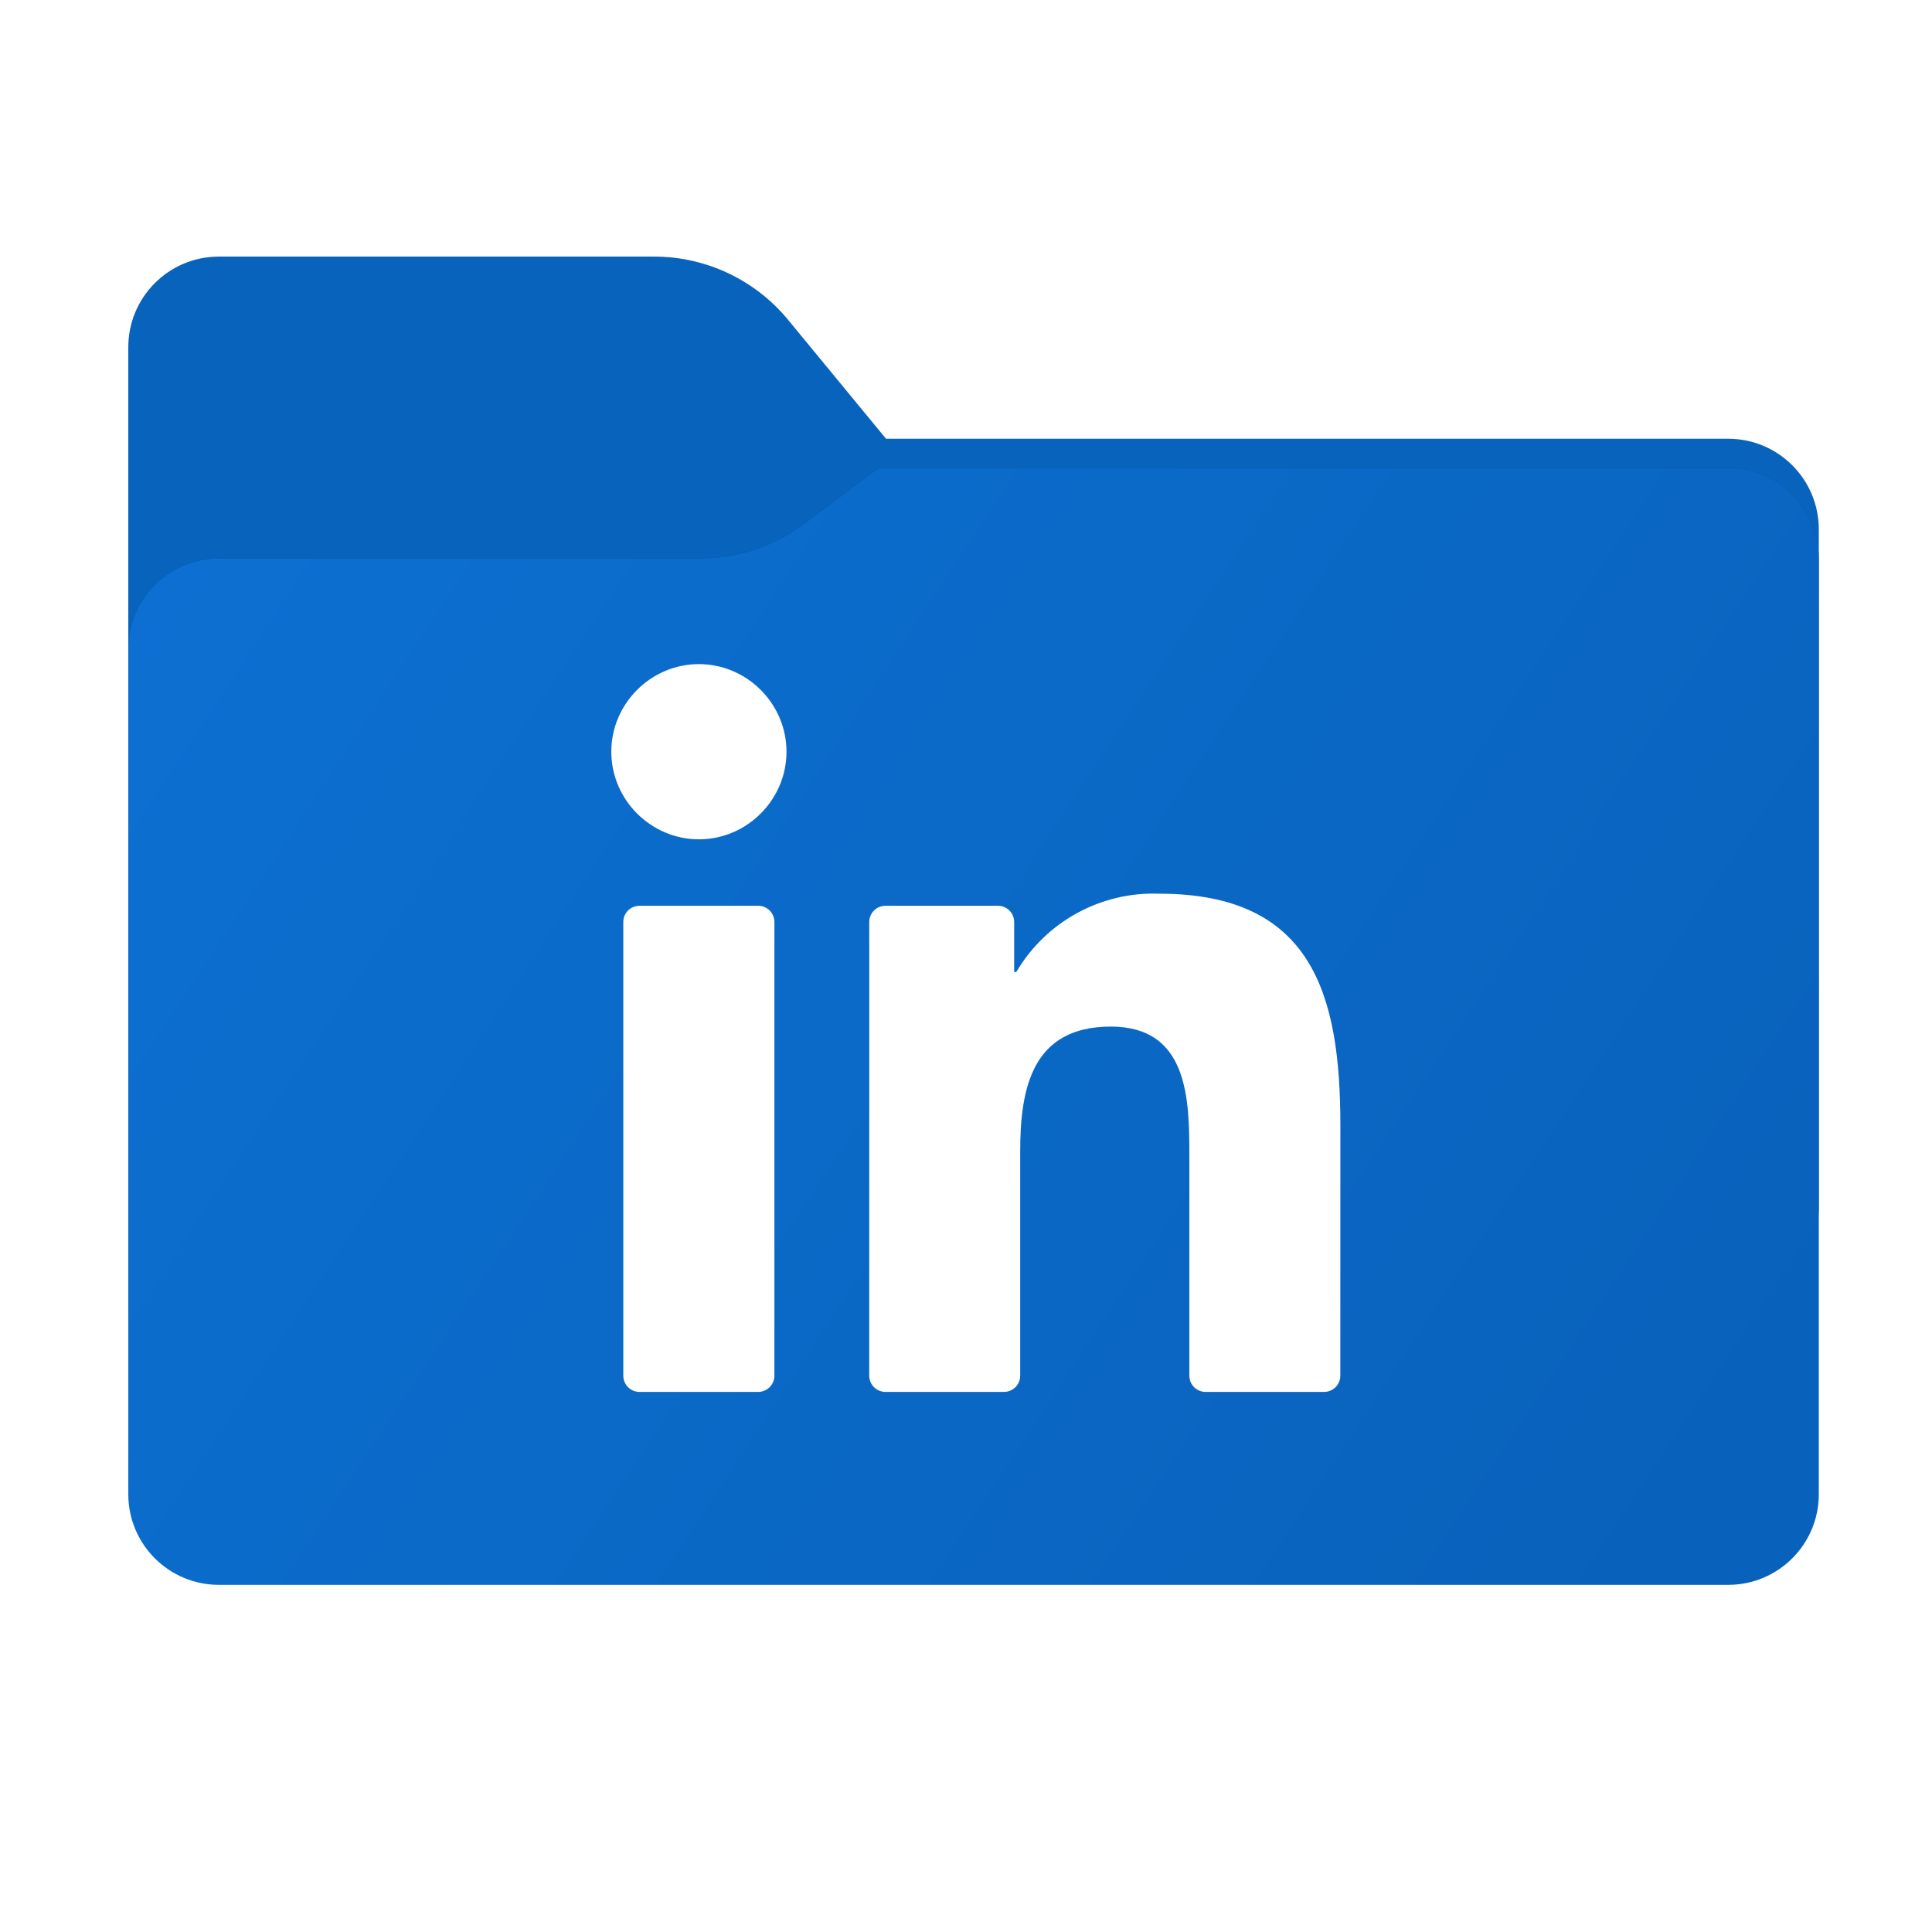 <svg width="256" height="256" viewBox="0 0 256 256" fill="none" xmlns="http://www.w3.org/2000/svg">
<path fill-rule="evenodd" clip-rule="evenodd" d="M104.425 42.378C100.056 37.073 93.544 34 86.671 34H29C22.373 34 17 39.373 17 46V58.137V68.2V160C17 166.627 22.373 172 29 172H229C235.627 172 241 166.627 241 160V70.137C241 63.51 235.627 58.137 229 58.137H117.404L104.425 42.378Z" fill="#0863BD"/>
<mask id="mask0_2031_33896" style="mask-type:alpha" maskUnits="userSpaceOnUse" x="17" y="34" width="224" height="138">
<path fill-rule="evenodd" clip-rule="evenodd" d="M104.425 42.378C100.056 37.073 93.544 34 86.671 34H29C22.373 34 17 39.373 17 46V58.137V68.2V160C17 166.627 22.373 172 29 172H229C235.627 172 241 166.627 241 160V70.137C241 63.51 235.627 58.137 229 58.137H117.404L104.425 42.378Z" fill="url(#paint0_linear_2031_33896)"/>
</mask>
<g mask="url(#mask0_2031_33896)">
<g style="mix-blend-mode:multiply" filter="url(#filter0_f_2031_33896)">
<path fill-rule="evenodd" clip-rule="evenodd" d="M92.789 74C97.764 74 102.605 72.387 106.586 69.402L116.459 62H229C235.627 62 241 67.373 241 74V108V160C241 166.627 235.627 172 229 172H29C22.373 172 17 166.627 17 160L17 108V86C17 79.373 22.373 74 29 74H87H92.789Z" fill="black" fill-opacity="0.3"/>
</g>
</g>
<g filter="url(#filter1_ii_2031_33896)">
<path fill-rule="evenodd" clip-rule="evenodd" d="M92.789 74C97.764 74 102.605 72.387 106.586 69.402L116.459 62H229C235.627 62 241 67.373 241 74V108V198C241 204.627 235.627 210 229 210H29C22.373 210 17 204.627 17 198L17 108V86C17 79.373 22.373 74 29 74H87H92.789Z" fill="url(#paint1_linear_2031_33896)"/>
</g>
<path d="M159.742 184.436H175.451C176.636 184.436 177.598 183.476 177.598 182.29L177.606 149.1C177.606 131.753 173.868 118.419 153.595 118.419C145.889 118.133 138.622 122.105 134.7 128.738C134.669 128.791 134.613 128.823 134.552 128.823C134.458 128.823 134.381 128.747 134.381 128.652V122.167C134.381 120.982 133.42 120.021 132.234 120.021H117.326C116.141 120.021 115.18 120.982 115.18 122.167V182.287C115.18 183.473 116.141 184.434 117.326 184.434H133.034C134.22 184.434 135.181 183.473 135.181 182.287V152.569C135.181 144.166 136.775 136.028 147.193 136.028C157.462 136.028 157.595 145.644 157.595 153.113V182.29C157.595 183.475 158.556 184.436 159.742 184.436Z" fill="white"/>
<path d="M81 99.607C81 105.975 86.242 111.214 92.61 111.214C98.976 111.213 104.214 105.971 104.214 99.605C104.213 93.238 98.974 88 92.607 88C86.24 88 81 93.24 81 99.607Z" fill="white"/>
<path d="M84.737 184.435H100.465C101.651 184.435 102.612 183.474 102.612 182.289V122.166C102.612 120.981 101.651 120.02 100.465 120.02H84.737C83.551 120.02 82.59 120.981 82.59 122.166V182.289C82.59 183.474 83.551 184.435 84.737 184.435Z" fill="white"/>
<defs>
<filter id="filter0_f_2031_33896" x="-20" y="25" width="298" height="184" filterUnits="userSpaceOnUse" color-interpolation-filters="sRGB">
<feFlood flood-opacity="0" result="BackgroundImageFix"/>
<feBlend mode="normal" in="SourceGraphic" in2="BackgroundImageFix" result="shape"/>
<feGaussianBlur stdDeviation="18.5" result="effect1_foregroundBlur_2031_33896"/>
</filter>
<filter id="filter1_ii_2031_33896" x="17" y="62" width="224" height="148" filterUnits="userSpaceOnUse" color-interpolation-filters="sRGB">
<feFlood flood-opacity="0" result="BackgroundImageFix"/>
<feBlend mode="normal" in="SourceGraphic" in2="BackgroundImageFix" result="shape"/>
<feColorMatrix in="SourceAlpha" type="matrix" values="0 0 0 0 0 0 0 0 0 0 0 0 0 0 0 0 0 0 127 0" result="hardAlpha"/>
<feOffset dy="4"/>
<feComposite in2="hardAlpha" operator="arithmetic" k2="-1" k3="1"/>
<feColorMatrix type="matrix" values="0 0 0 0 1 0 0 0 0 1 0 0 0 0 1 0 0 0 0.25 0"/>
<feBlend mode="normal" in2="shape" result="effect1_innerShadow_2031_33896"/>
<feColorMatrix in="SourceAlpha" type="matrix" values="0 0 0 0 0 0 0 0 0 0 0 0 0 0 0 0 0 0 127 0" result="hardAlpha"/>
<feOffset dy="-4"/>
<feComposite in2="hardAlpha" operator="arithmetic" k2="-1" k3="1"/>
<feColorMatrix type="matrix" values="0 0 0 0 0 0 0 0 0 0 0 0 0 0 0 0 0 0 0.9 0"/>
<feBlend mode="soft-light" in2="effect1_innerShadow_2031_33896" result="effect2_innerShadow_2031_33896"/>
</filter>
<linearGradient id="paint0_linear_2031_33896" x1="17" y1="34" x2="197.768" y2="215.142" gradientUnits="userSpaceOnUse">
<stop stop-color="#05815D"/>
<stop offset="1" stop-color="#0C575F"/>
</linearGradient>
<linearGradient id="paint1_linear_2031_33896" x1="17" y1="62" x2="241" y2="210" gradientUnits="userSpaceOnUse">
<stop stop-color="#0D70D2"/>
<stop offset="1" stop-color="#0861BA"/>
</linearGradient>
</defs>
</svg>
